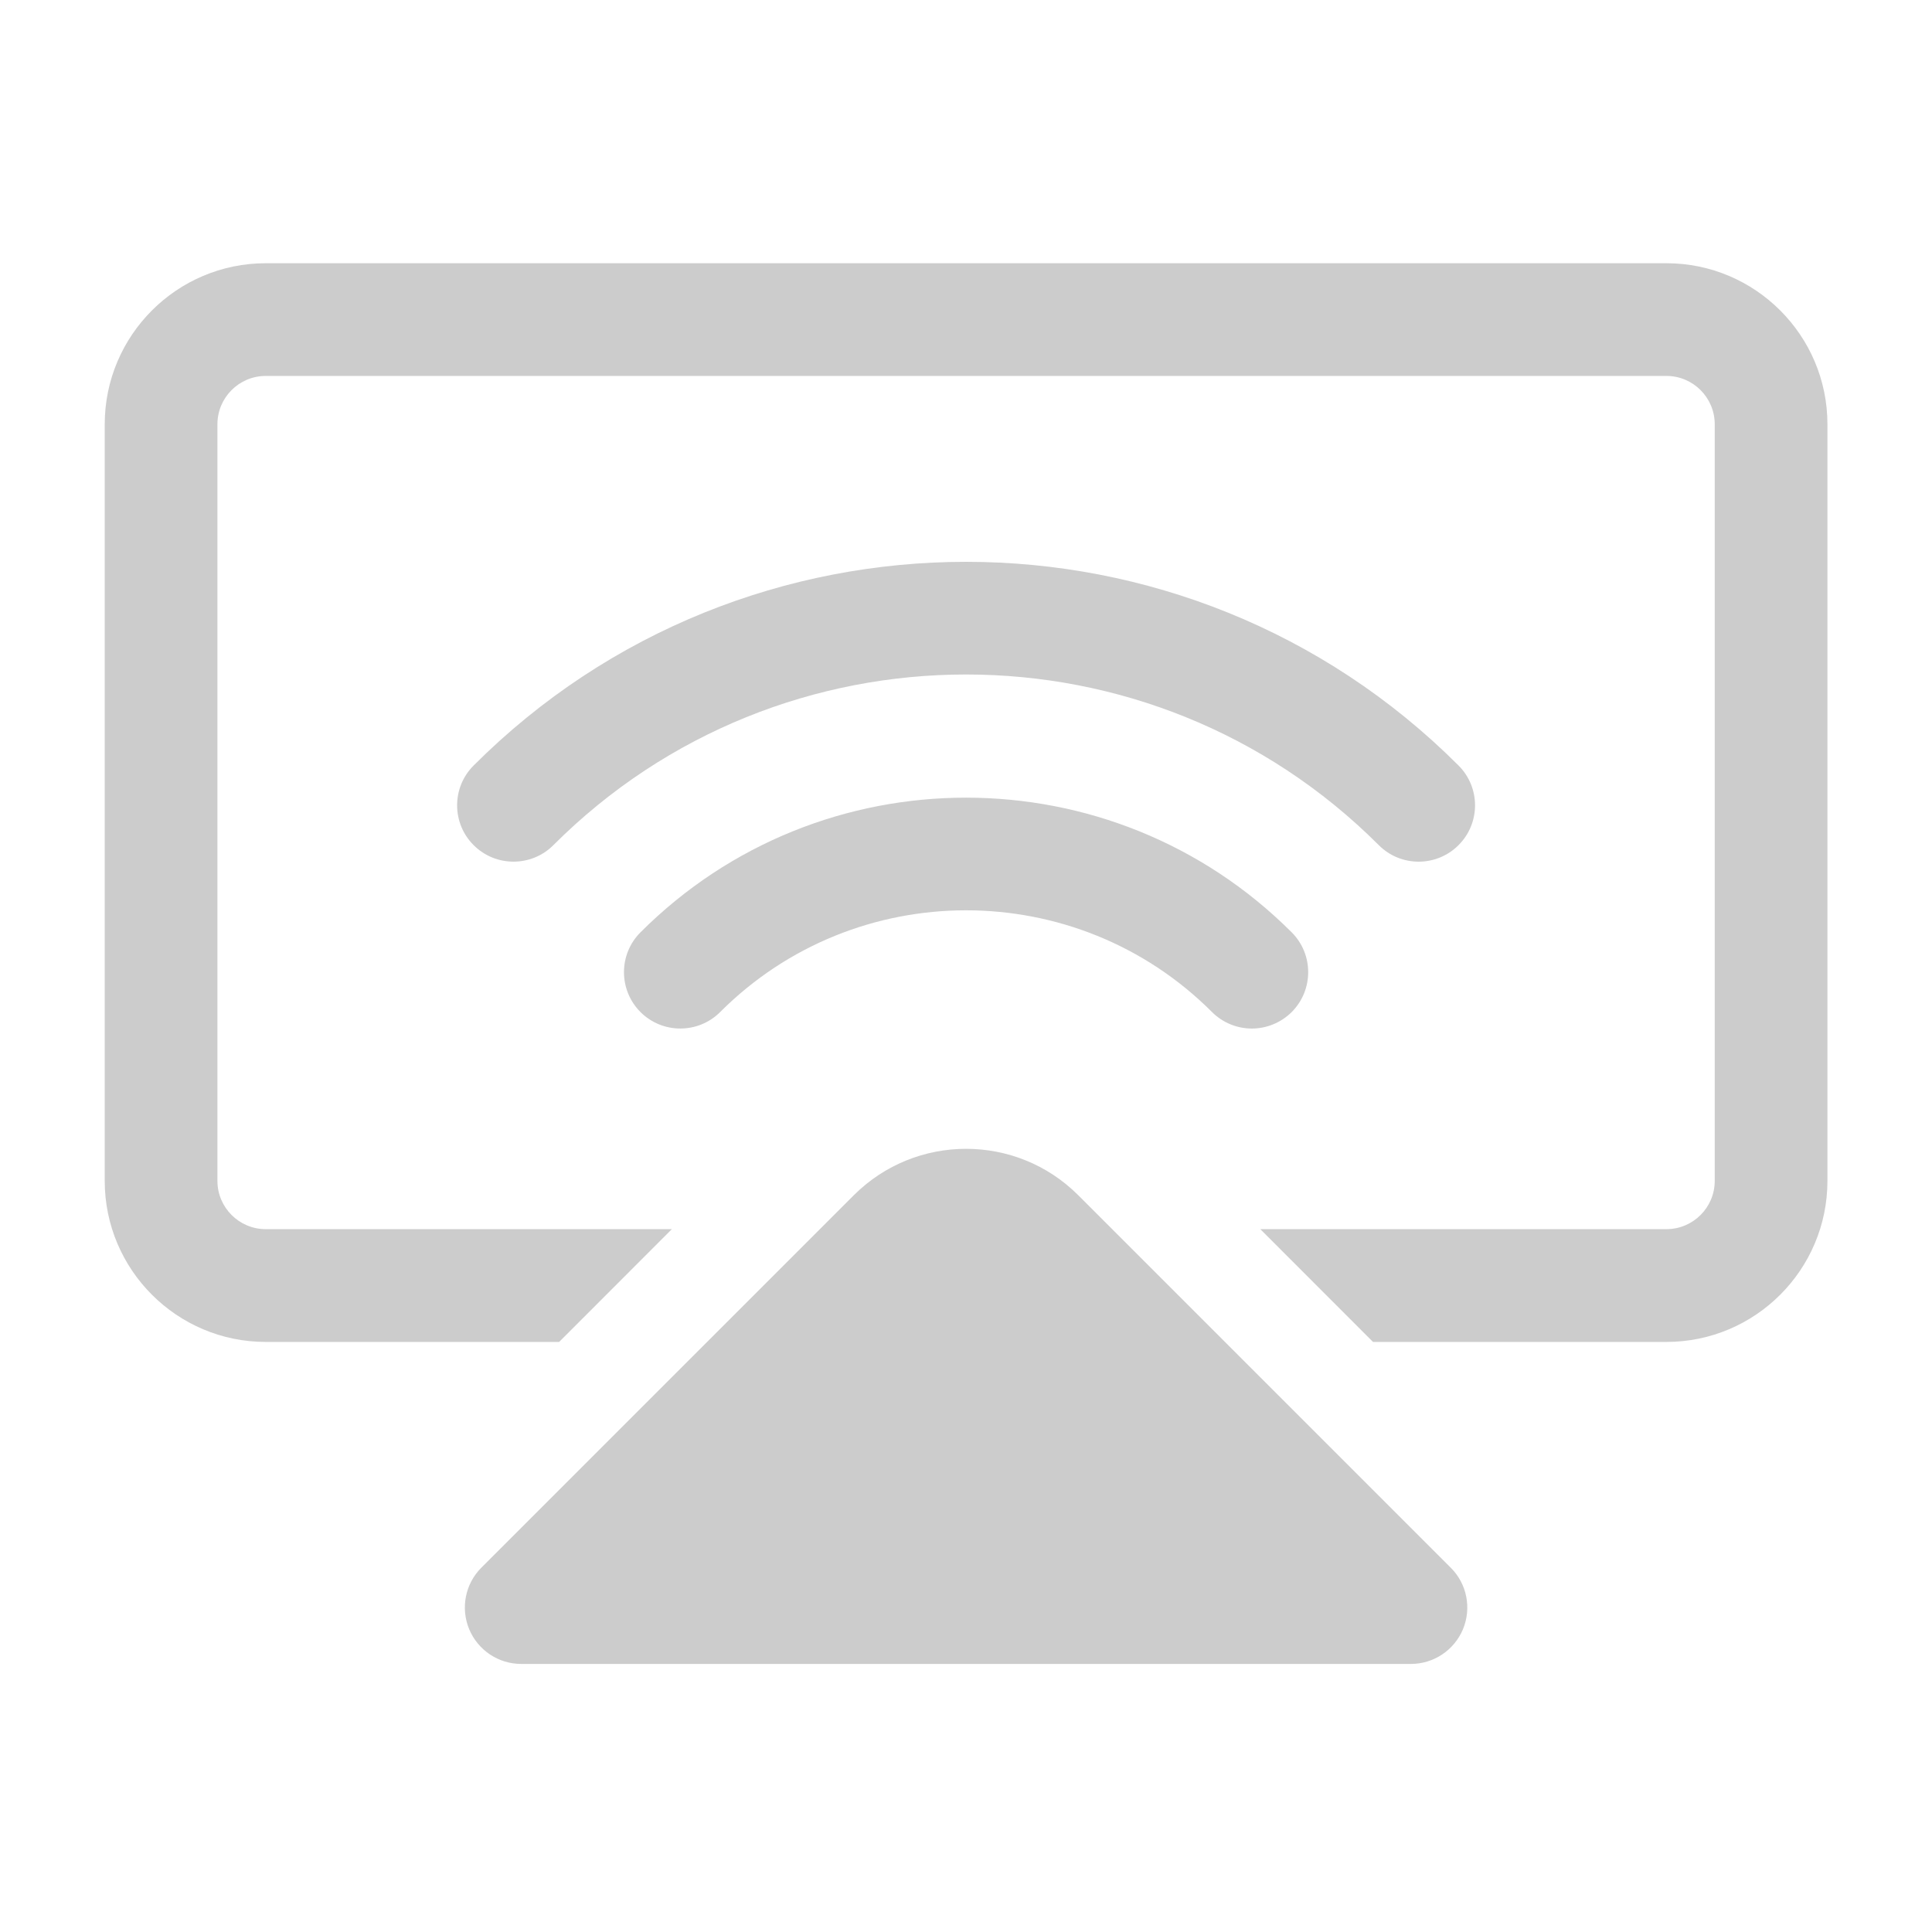 <?xml version="1.0" encoding="utf-8" ?>
<svg baseProfile="full" height="24.0" version="1.1" viewBox="0 0 24.0 24.0" width="24.0" xmlns="http://www.w3.org/2000/svg" xmlns:ev="http://www.w3.org/2001/xml-events" xmlns:xlink="http://www.w3.org/1999/xlink"><defs /><path d="M7.956,12.572C7.683,12.298 7.683,11.855 7.956,11.582C10.186,9.351 13.815,9.351 16.046,11.582C16.319,11.855 16.319,12.298 16.046,12.572C15.909,12.708 15.729,12.777 15.551,12.777C15.372,12.777 15.192,12.708 15.056,12.572C13.372,10.887 10.63,10.887 8.946,12.572C8.673,12.845 8.229,12.845 7.956,12.572ZM17.128,10.499C17.265,10.636 17.444,10.704 17.623,10.704C17.802,10.704 17.981,10.636 18.118,10.499C18.392,10.226 18.392,9.782 18.118,9.509C14.745,6.136 9.257,6.136 5.884,9.509C5.61,9.782 5.61,10.226 5.884,10.499C6.157,10.772 6.601,10.772 6.874,10.499C9.7,7.672 14.302,7.672 17.128,10.499ZM20.701,3.27H3.301C2.198,3.27 1.301,4.167 1.301,5.27V14.67C1.301,15.773 2.198,16.67 3.301,16.67H6.946L8.346,15.269H3.301C2.97,15.269 2.701,15 2.701,14.67V5.27C2.701,4.939 2.97,4.67 3.301,4.67H20.701C21.032,4.67 21.301,4.939 21.301,5.27V14.67C21.301,15 21.032,15.269 20.701,15.269H15.656L17.056,16.67H20.701C21.804,16.67 22.701,15.773 22.701,14.67V5.27C22.701,4.167 21.804,3.27 20.701,3.27ZM13.394,14.847C12.625,14.079 11.377,14.079 10.607,14.847L5.979,19.475C5.779,19.675 5.72,19.976 5.828,20.238C5.937,20.499 6.191,20.67 6.475,20.67H17.527C17.81,20.67 18.065,20.499 18.174,20.238C18.282,19.976 18.223,19.675 18.022,19.475L13.394,14.847Z" fill="#000000" fill-opacity="0.2" /></svg>